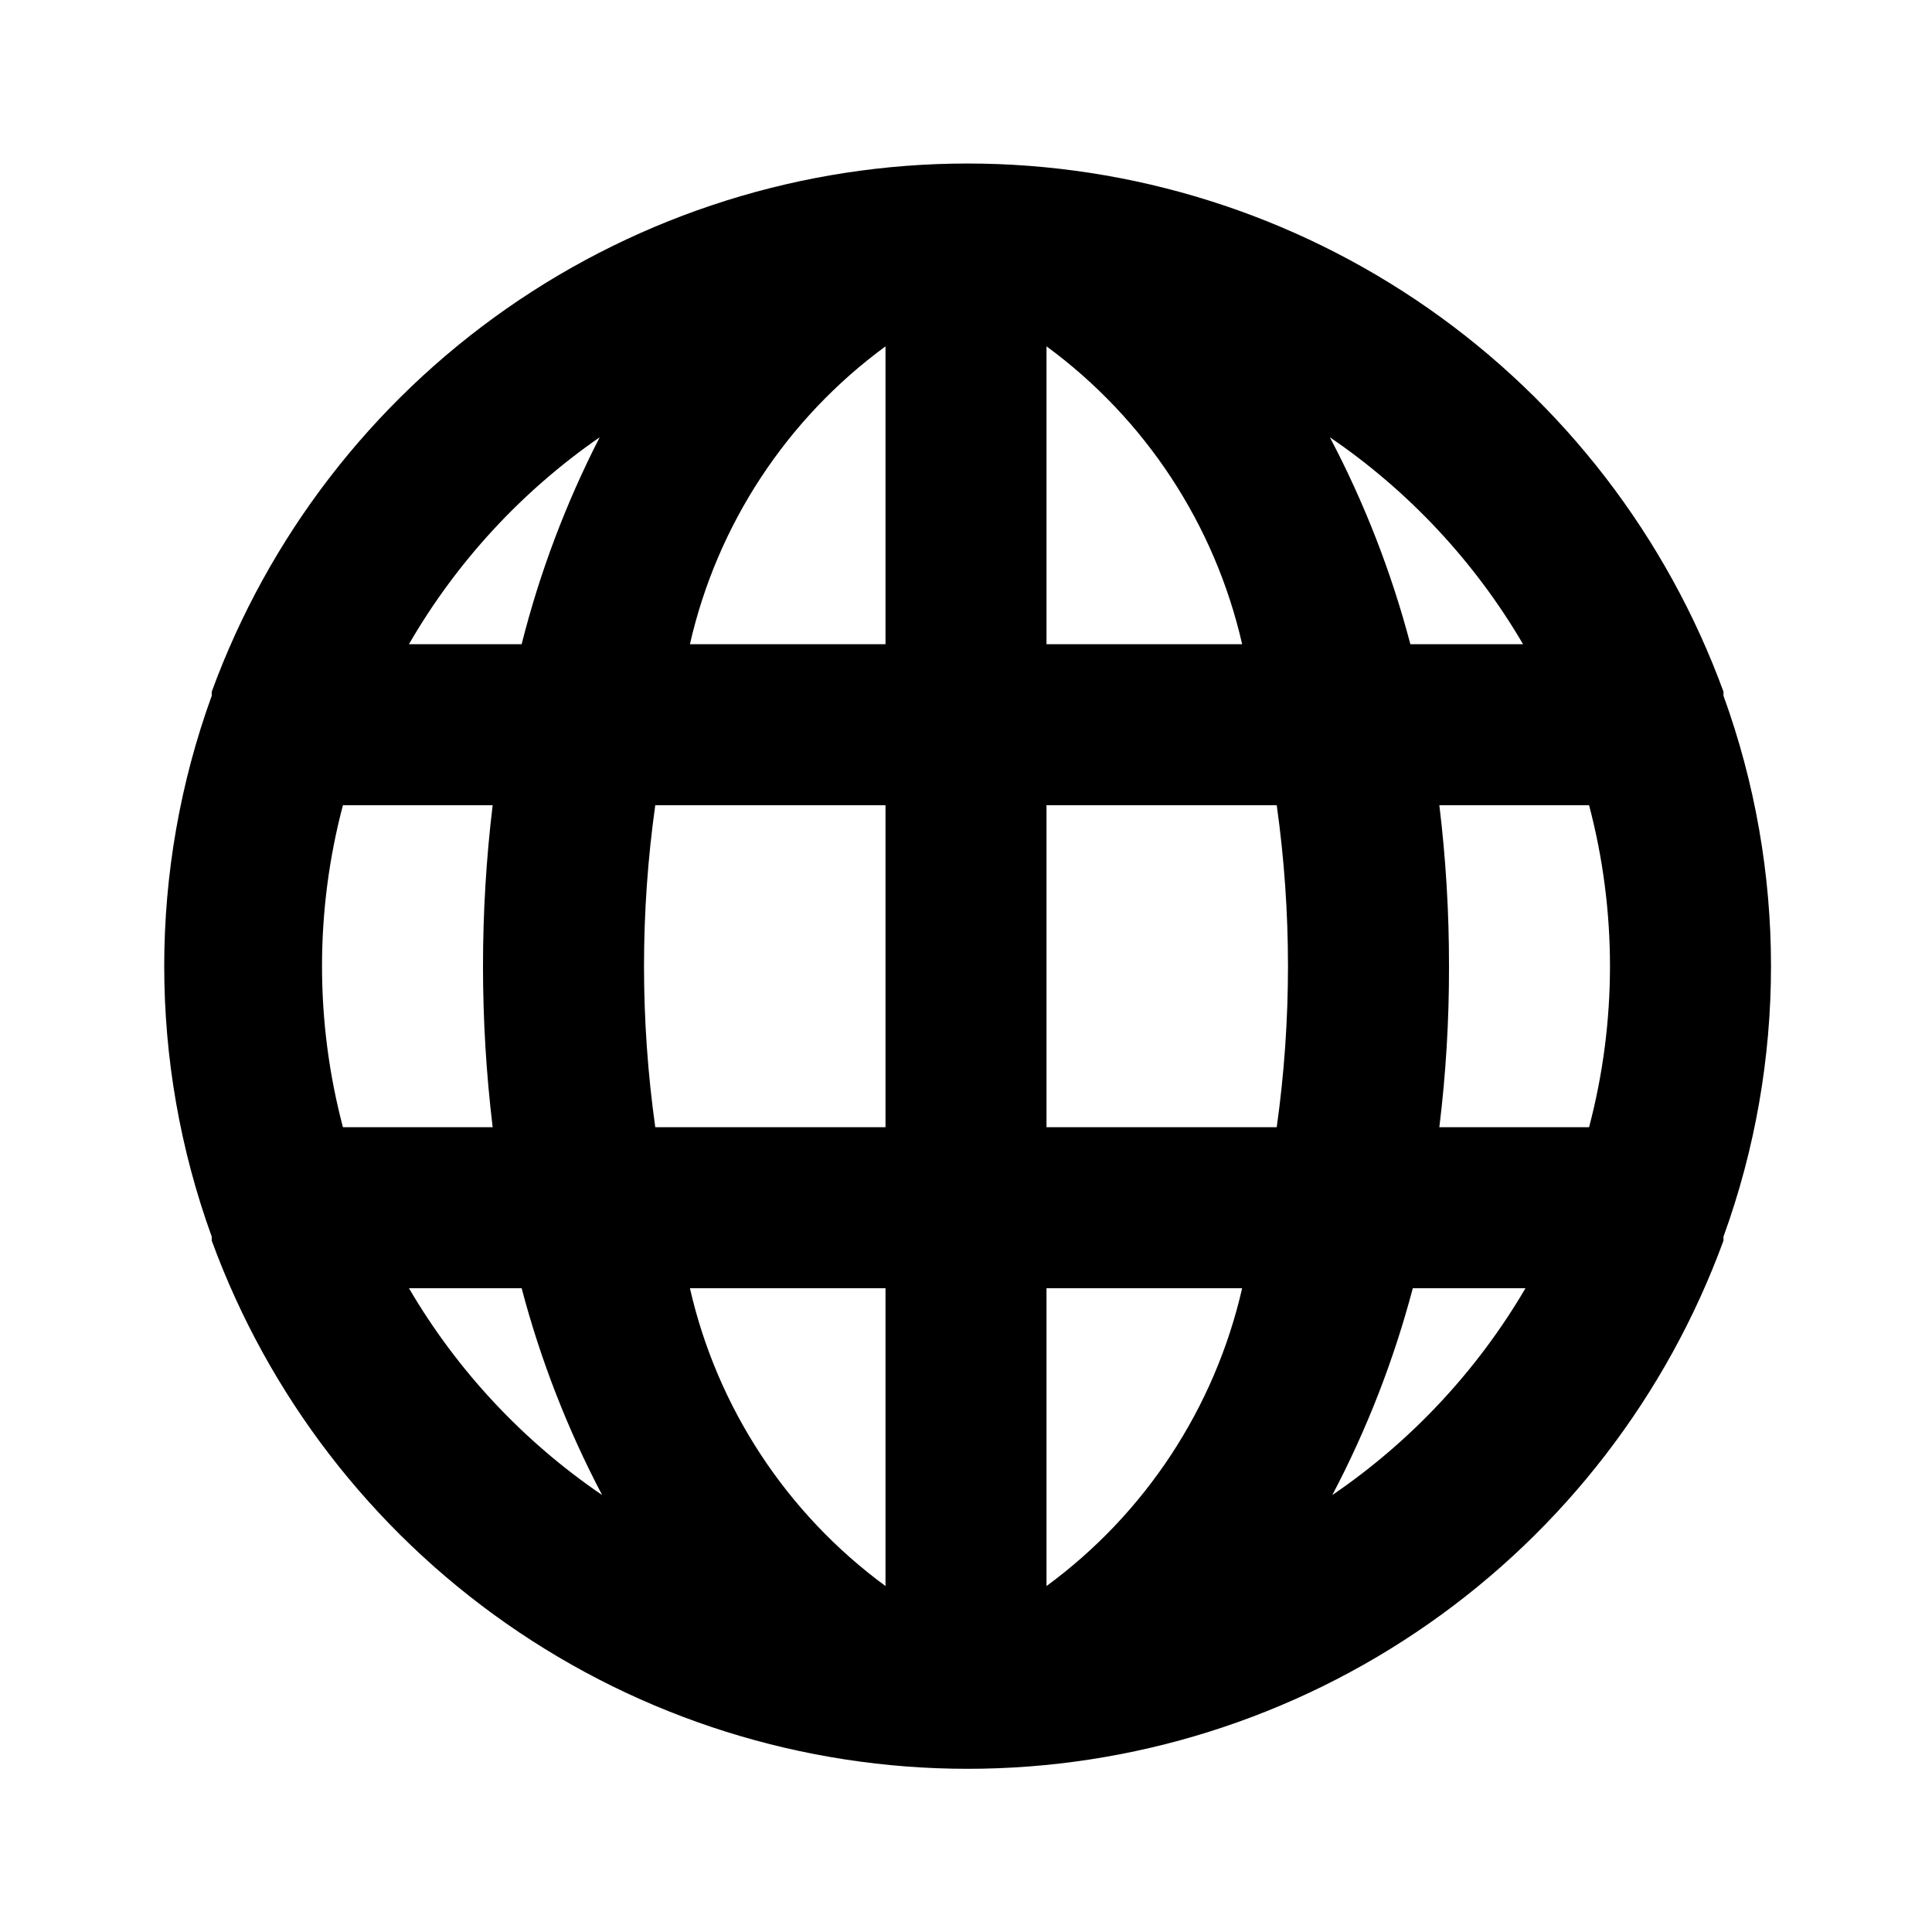 <?xml version="1.0" encoding="UTF-8" standalone="no"?><svg width='30' height='30' viewBox='0 0 30 30' fill='none' xmlns='http://www.w3.org/2000/svg'>
<path d='M26.762 10.803C26.762 10.803 26.762 10.803 26.762 10.74C25.882 8.335 24.284 6.259 22.184 4.792C20.085 3.326 17.586 2.539 15.025 2.539C12.464 2.539 9.965 3.326 7.866 4.792C5.766 6.259 4.168 8.335 3.288 10.74C3.288 10.74 3.288 10.74 3.288 10.803C2.304 13.516 2.304 16.489 3.288 19.203C3.288 19.203 3.288 19.203 3.288 19.265C4.168 21.67 5.766 23.746 7.866 25.213C9.965 26.68 12.464 27.466 15.025 27.466C17.586 27.466 20.085 26.68 22.184 25.213C24.284 23.746 25.882 21.67 26.762 19.265C26.762 19.265 26.762 19.265 26.762 19.203C27.746 16.489 27.746 13.516 26.762 10.803V10.803ZM5.325 17.503C4.892 15.864 4.892 14.141 5.325 12.503H7.65C7.45 14.163 7.45 15.842 7.65 17.503H5.325ZM6.35 20.003H8.1C8.393 21.117 8.813 22.195 9.35 23.215C8.124 22.38 7.099 21.283 6.35 20.003ZM8.1 10.003H6.35C7.089 8.726 8.1 7.629 9.312 6.79C8.788 7.812 8.381 8.889 8.1 10.003V10.003ZM13.75 24.628C12.215 23.501 11.136 21.859 10.713 20.003H13.75V24.628ZM13.75 17.503H10.175C9.942 15.844 9.942 14.161 10.175 12.503H13.75V17.503ZM13.75 10.003H10.713C11.136 8.146 12.215 6.504 13.75 5.378V10.003ZM23.65 10.003H21.9C21.607 8.888 21.187 7.81 20.65 6.79C21.876 7.625 22.901 8.723 23.65 10.003ZM16.25 5.378C17.785 6.504 18.864 8.146 19.288 10.003H16.25V5.378ZM16.25 24.628V20.003H19.288C18.864 21.859 17.785 23.501 16.25 24.628V24.628ZM19.825 17.503H16.25V12.503H19.825C20.058 14.161 20.058 15.844 19.825 17.503ZM20.688 23.215C21.225 22.195 21.644 21.117 21.938 20.003H23.688C22.938 21.283 21.913 22.38 20.688 23.215ZM24.675 17.503H22.35C22.452 16.673 22.502 15.838 22.5 15.003C22.501 14.167 22.451 13.332 22.35 12.503H24.675C25.108 14.141 25.108 15.864 24.675 17.503Z' fill='black'/>
</svg>
